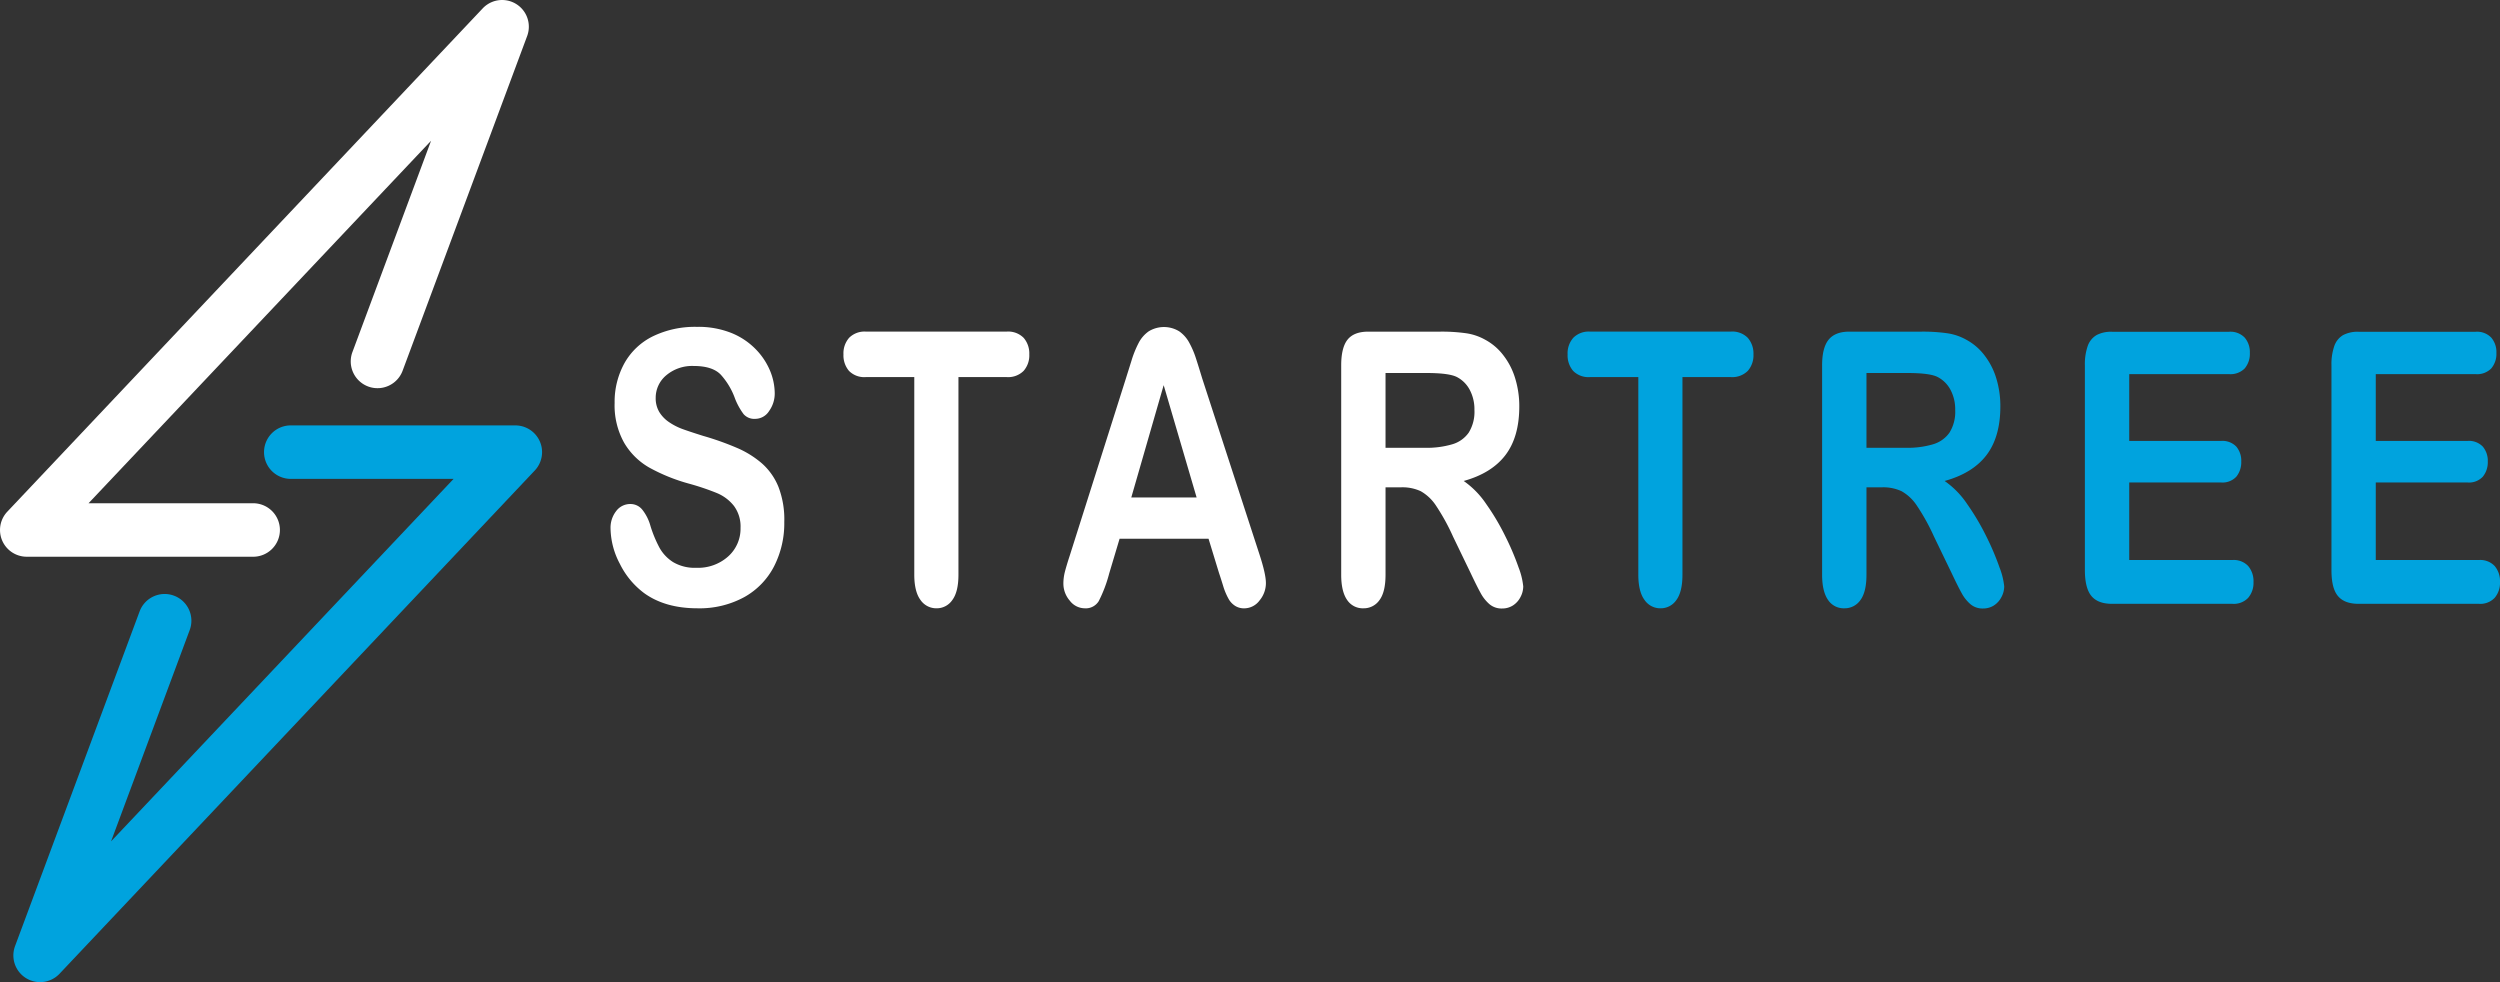 <svg viewBox="0 0 759.04 298.19" fill="none" xmlns="http://www.w3.org/2000/svg">
<rect x="0" y="0" width="759.04" height="298.19" fill="#333333" stroke="none"/>
<defs>
<style>
.cls-1 {
fill: #ffffff;
}

.cls-2 {
fill: #00a3de;
}
</style>
</defs>
<path class="cls-1" d="M259.12,179.46a28.71,28.71,0,0,1-3.1,13.46,22.43,22.43,0,0,1-9.08,9.36,28.35,28.35,0,0,1-14.17,3.38q-9.83,0-16.21-4.62a24.66,24.66,0,0,1-7.36-8.88,23.58,23.58,0,0,1-2.83-10.78,8.19,8.19,0,0,1,1.69-5.21,5.27,5.27,0,0,1,4.33-2.17,4.58,4.58,0,0,1,3.6,1.69,13.88,13.88,0,0,1,2.51,5,37.25,37.25,0,0,0,2.74,6.59,12.12,12.12,0,0,0,4.15,4.37,12.85,12.85,0,0,0,7,1.71,13.71,13.71,0,0,0,9.71-3.46,11.31,11.31,0,0,0,3.74-8.65,10.5,10.5,0,0,0-2-6.67,12.83,12.83,0,0,0-5.21-3.92,75.79,75.79,0,0,0-8.53-2.87,54.89,54.89,0,0,1-12-4.87,20.76,20.76,0,0,1-7.65-7.61,23.26,23.26,0,0,1-2.84-12,24.24,24.24,0,0,1,3-12.11,20,20,0,0,1,8.65-8.14,29.28,29.28,0,0,1,13.32-2.85,27,27,0,0,1,10.57,1.89,21.59,21.59,0,0,1,7.4,5,20.82,20.82,0,0,1,4.31,6.57,18.26,18.26,0,0,1,1.36,6.7,9.1,9.1,0,0,1-1.7,5.38,5,5,0,0,1-4.24,2.39,4.3,4.3,0,0,1-3.51-1.43,20.23,20.23,0,0,1-2.6-4.71,21.63,21.63,0,0,0-4.35-7.29q-2.54-2.62-8.15-2.62a12.19,12.19,0,0,0-8.4,2.84,8.86,8.86,0,0,0-3.19,6.85,8.08,8.08,0,0,0,1.09,4.28,10,10,0,0,0,3,3.1,18.55,18.55,0,0,0,3.85,2c1.3.48,3.44,1.2,6.43,2.14a86.6,86.6,0,0,1,10.17,3.6,29.05,29.05,0,0,1,7.74,4.79,19,19,0,0,1,5,7.13A27.42,27.42,0,0,1,259.12,179.46Z" transform="translate(-21 -20.97)" />
<path class="cls-1" d="M326.63,135.46H312v60q0,5.19-1.86,7.69a5.73,5.73,0,0,1-4.8,2.51,5.82,5.82,0,0,1-4.87-2.54q-1.87-2.53-1.88-7.66v-60H283.88a6.5,6.5,0,0,1-5.11-1.88,7.23,7.23,0,0,1-1.68-5,7.13,7.13,0,0,1,1.74-5.07,6.59,6.59,0,0,1,5.05-1.86h42.75a6.58,6.58,0,0,1,5.19,1.92,7.25,7.25,0,0,1,1.69,5,7.11,7.11,0,0,1-1.72,5A6.64,6.64,0,0,1,326.63,135.46Z" transform="translate(-21 -20.97)" />
<path class="cls-1" d="M391.1,194.9l-3.17-10.37h-27l-3.17,10.59a41,41,0,0,1-3.17,8.37,4.63,4.63,0,0,1-4.3,2.17,5.75,5.75,0,0,1-4.48-2.31,7.91,7.91,0,0,1-1.95-5.24,14.49,14.49,0,0,1,.45-3.5c.31-1.2.8-2.87,1.5-5l17-53.63c.48-1.54,1.07-3.39,1.74-5.55a31.26,31.26,0,0,1,2.18-5.38,9.88,9.88,0,0,1,3-3.46,8.85,8.85,0,0,1,9.33,0,10,10,0,0,1,3,3.4,26.59,26.59,0,0,1,1.95,4.48q.79,2.4,2,6.4l17.34,53.29q2,6.09,2,8.84a8.22,8.22,0,0,1-1.92,5.27,5.8,5.8,0,0,1-4.65,2.4,5,5,0,0,1-2.71-.71,6,6,0,0,1-1.91-1.91,19.63,19.63,0,0,1-1.65-3.72C392,197.65,391.53,196.17,391.1,194.9ZM364.48,172h19.83l-10-34.09Z" transform="translate(-21 -20.97)" />
<path class="cls-1" d="M446.38,168.93h-4.71v26.53c0,3.49-.61,6.07-1.85,7.72a5.79,5.79,0,0,1-4.85,2.48,5.7,5.7,0,0,1-5-2.59c-1.18-1.73-1.76-4.27-1.76-7.61V131.91c0-3.6.64-6.21,1.94-7.83s3.4-2.42,6.3-2.42h21.87a53.32,53.32,0,0,1,7.74.48,16.69,16.69,0,0,1,5.8,1.94,17.17,17.17,0,0,1,5.52,4.68,21.56,21.56,0,0,1,3.65,7.07,28.71,28.71,0,0,1,1.25,8.53q0,9.24-4.19,14.76T465.4,167a26.53,26.53,0,0,1,6.84,7,71.22,71.22,0,0,1,5.82,9.83,79.2,79.2,0,0,1,4,9.41,22.07,22.07,0,0,1,1.42,5.77,6.92,6.92,0,0,1-.84,3.24,6.52,6.52,0,0,1-2.28,2.54,6.07,6.07,0,0,1-3.35.93,5.67,5.67,0,0,1-3.81-1.33,12,12,0,0,1-2.65-3.35q-1.11-2-3-6l-5.39-11.16A63.91,63.91,0,0,0,457,174.5a13.53,13.53,0,0,0-4.64-4.39A13.17,13.17,0,0,0,446.38,168.93Zm7.7-34.71H441.67v22.71h12.05a27.21,27.21,0,0,0,8.15-1.05,9.24,9.24,0,0,0,5.05-3.55,11.94,11.94,0,0,0,1.74-6.9,12.54,12.54,0,0,0-1.4-6.05,9.2,9.2,0,0,0-3.89-3.92C461.8,134.64,458.7,134.22,454.08,134.22Z" transform="translate(-21 -20.97)" />
<path class="cls-2" d="M546.5,135.46H531.82v60q0,5.19-1.85,7.69a5.73,5.73,0,0,1-4.8,2.51,5.79,5.79,0,0,1-4.87-2.54q-1.87-2.53-1.88-7.66v-60H503.75a6.52,6.52,0,0,1-5.12-1.88,7.23,7.23,0,0,1-1.68-5,7.09,7.09,0,0,1,1.75-5.07,6.58,6.58,0,0,1,5.05-1.86H546.5a6.56,6.56,0,0,1,5.18,1.92,7.26,7.26,0,0,1,1.7,5,7.15,7.15,0,0,1-1.72,5A6.67,6.67,0,0,1,546.5,135.46Z" transform="translate(-21 -20.97)" />
<path class="cls-2" d="M592.4,168.93h-4.71v26.53c0,3.49-.62,6.07-1.85,7.72a5.8,5.8,0,0,1-4.85,2.48,5.7,5.7,0,0,1-5-2.59q-1.77-2.59-1.77-7.61V131.91q0-5.4,2-7.83t6.3-2.42h21.87a53.32,53.32,0,0,1,7.74.48,16.69,16.69,0,0,1,5.8,1.94,17.17,17.17,0,0,1,5.52,4.68,21.56,21.56,0,0,1,3.65,7.07,28.71,28.71,0,0,1,1.24,8.53q0,9.24-4.19,14.76T611.42,167a26.53,26.53,0,0,1,6.84,7,73.28,73.28,0,0,1,5.82,9.83,80.69,80.69,0,0,1,4,9.41,21.8,21.8,0,0,1,1.43,5.77,6.92,6.92,0,0,1-.84,3.24,6.6,6.6,0,0,1-2.28,2.54,6.09,6.09,0,0,1-3.35.93,5.67,5.67,0,0,1-3.81-1.33,12,12,0,0,1-2.65-3.35q-1.11-2-3-6l-5.39-11.16A63.91,63.91,0,0,0,603,174.5a13.55,13.55,0,0,0-4.65-4.39A13.1,13.1,0,0,0,592.4,168.93Zm7.7-34.71H587.69v22.71h12a27.21,27.21,0,0,0,8.15-1.05,9.28,9.28,0,0,0,5.05-3.55,11.94,11.94,0,0,0,1.74-6.9,12.54,12.54,0,0,0-1.4-6.05,9.2,9.2,0,0,0-3.89-3.92C607.81,134.64,604.72,134.22,600.1,134.22Z" transform="translate(-21 -20.97)" />
<path class="cls-2" d="M697.77,134.56h-30.3v20.28h27.9a5.82,5.82,0,0,1,4.6,1.72,6.62,6.62,0,0,1,1.51,4.54,6.94,6.94,0,0,1-1.49,4.59,5.72,5.72,0,0,1-4.62,1.77h-27.9V191h31.34a6,6,0,0,1,4.78,1.83,7.14,7.14,0,0,1,1.61,4.88,7,7,0,0,1-1.61,4.76,6,6,0,0,1-4.78,1.83H662.26c-2.92,0-5-.81-6.31-2.42S654,197.6,654,194V131.91a17,17,0,0,1,.86-5.88,6.22,6.22,0,0,1,2.7-3.33,9.43,9.43,0,0,1,4.68-1h35.51a6,6,0,0,1,4.78,1.78,6.77,6.77,0,0,1,1.56,4.64,6.88,6.88,0,0,1-1.56,4.71A6.05,6.05,0,0,1,697.77,134.56Z" transform="translate(-21 -20.97)" />
<path class="cls-2" d="M772.61,134.56H742.32v20.28h27.89a5.8,5.8,0,0,1,4.6,1.72,6.63,6.63,0,0,1,1.52,4.54,6.89,6.89,0,0,1-1.5,4.59,5.7,5.7,0,0,1-4.62,1.77H742.32V191h31.33a6,6,0,0,1,4.78,1.83,7.14,7.14,0,0,1,1.61,4.88,7,7,0,0,1-1.61,4.76,6,6,0,0,1-4.78,1.83H737.11c-2.93,0-5-.81-6.32-2.42s-1.92-4.23-1.92-7.84V131.91a16.75,16.75,0,0,1,.86-5.88,6.17,6.17,0,0,1,2.69-3.33,9.47,9.47,0,0,1,4.69-1h35.5a6,6,0,0,1,4.78,1.78,6.77,6.77,0,0,1,1.56,4.64,6.88,6.88,0,0,1-1.56,4.71A6,6,0,0,1,772.61,134.56Z" transform="translate(-21 -20.97)" />
<path class="cls-1" d="M97.58,190H29.12a8.11,8.11,0,0,1-5.9-13.68L167.55,23.52a8.11,8.11,0,0,1,13.5,8.4L143.24,133.53A8.11,8.11,0,1,1,128,127.87l23.88-64.16-104,110.06H97.58a8.12,8.12,0,1,1,0,16.23Z" transform="translate(-21 -20.97)" />
<path class="cls-2" d="M33.17,319.16a8.11,8.11,0,0,1-7.6-10.94L63.39,206.6a8.11,8.11,0,0,1,15.21,5.66L54.72,276.42l104-110.06H109a8.12,8.12,0,0,1,0-16.23h68.47a8.12,8.12,0,0,1,5.9,13.69L39.07,316.62A8.11,8.11,0,0,1,33.17,319.16Z" transform="translate(-21 -20.97)" />
</svg>
